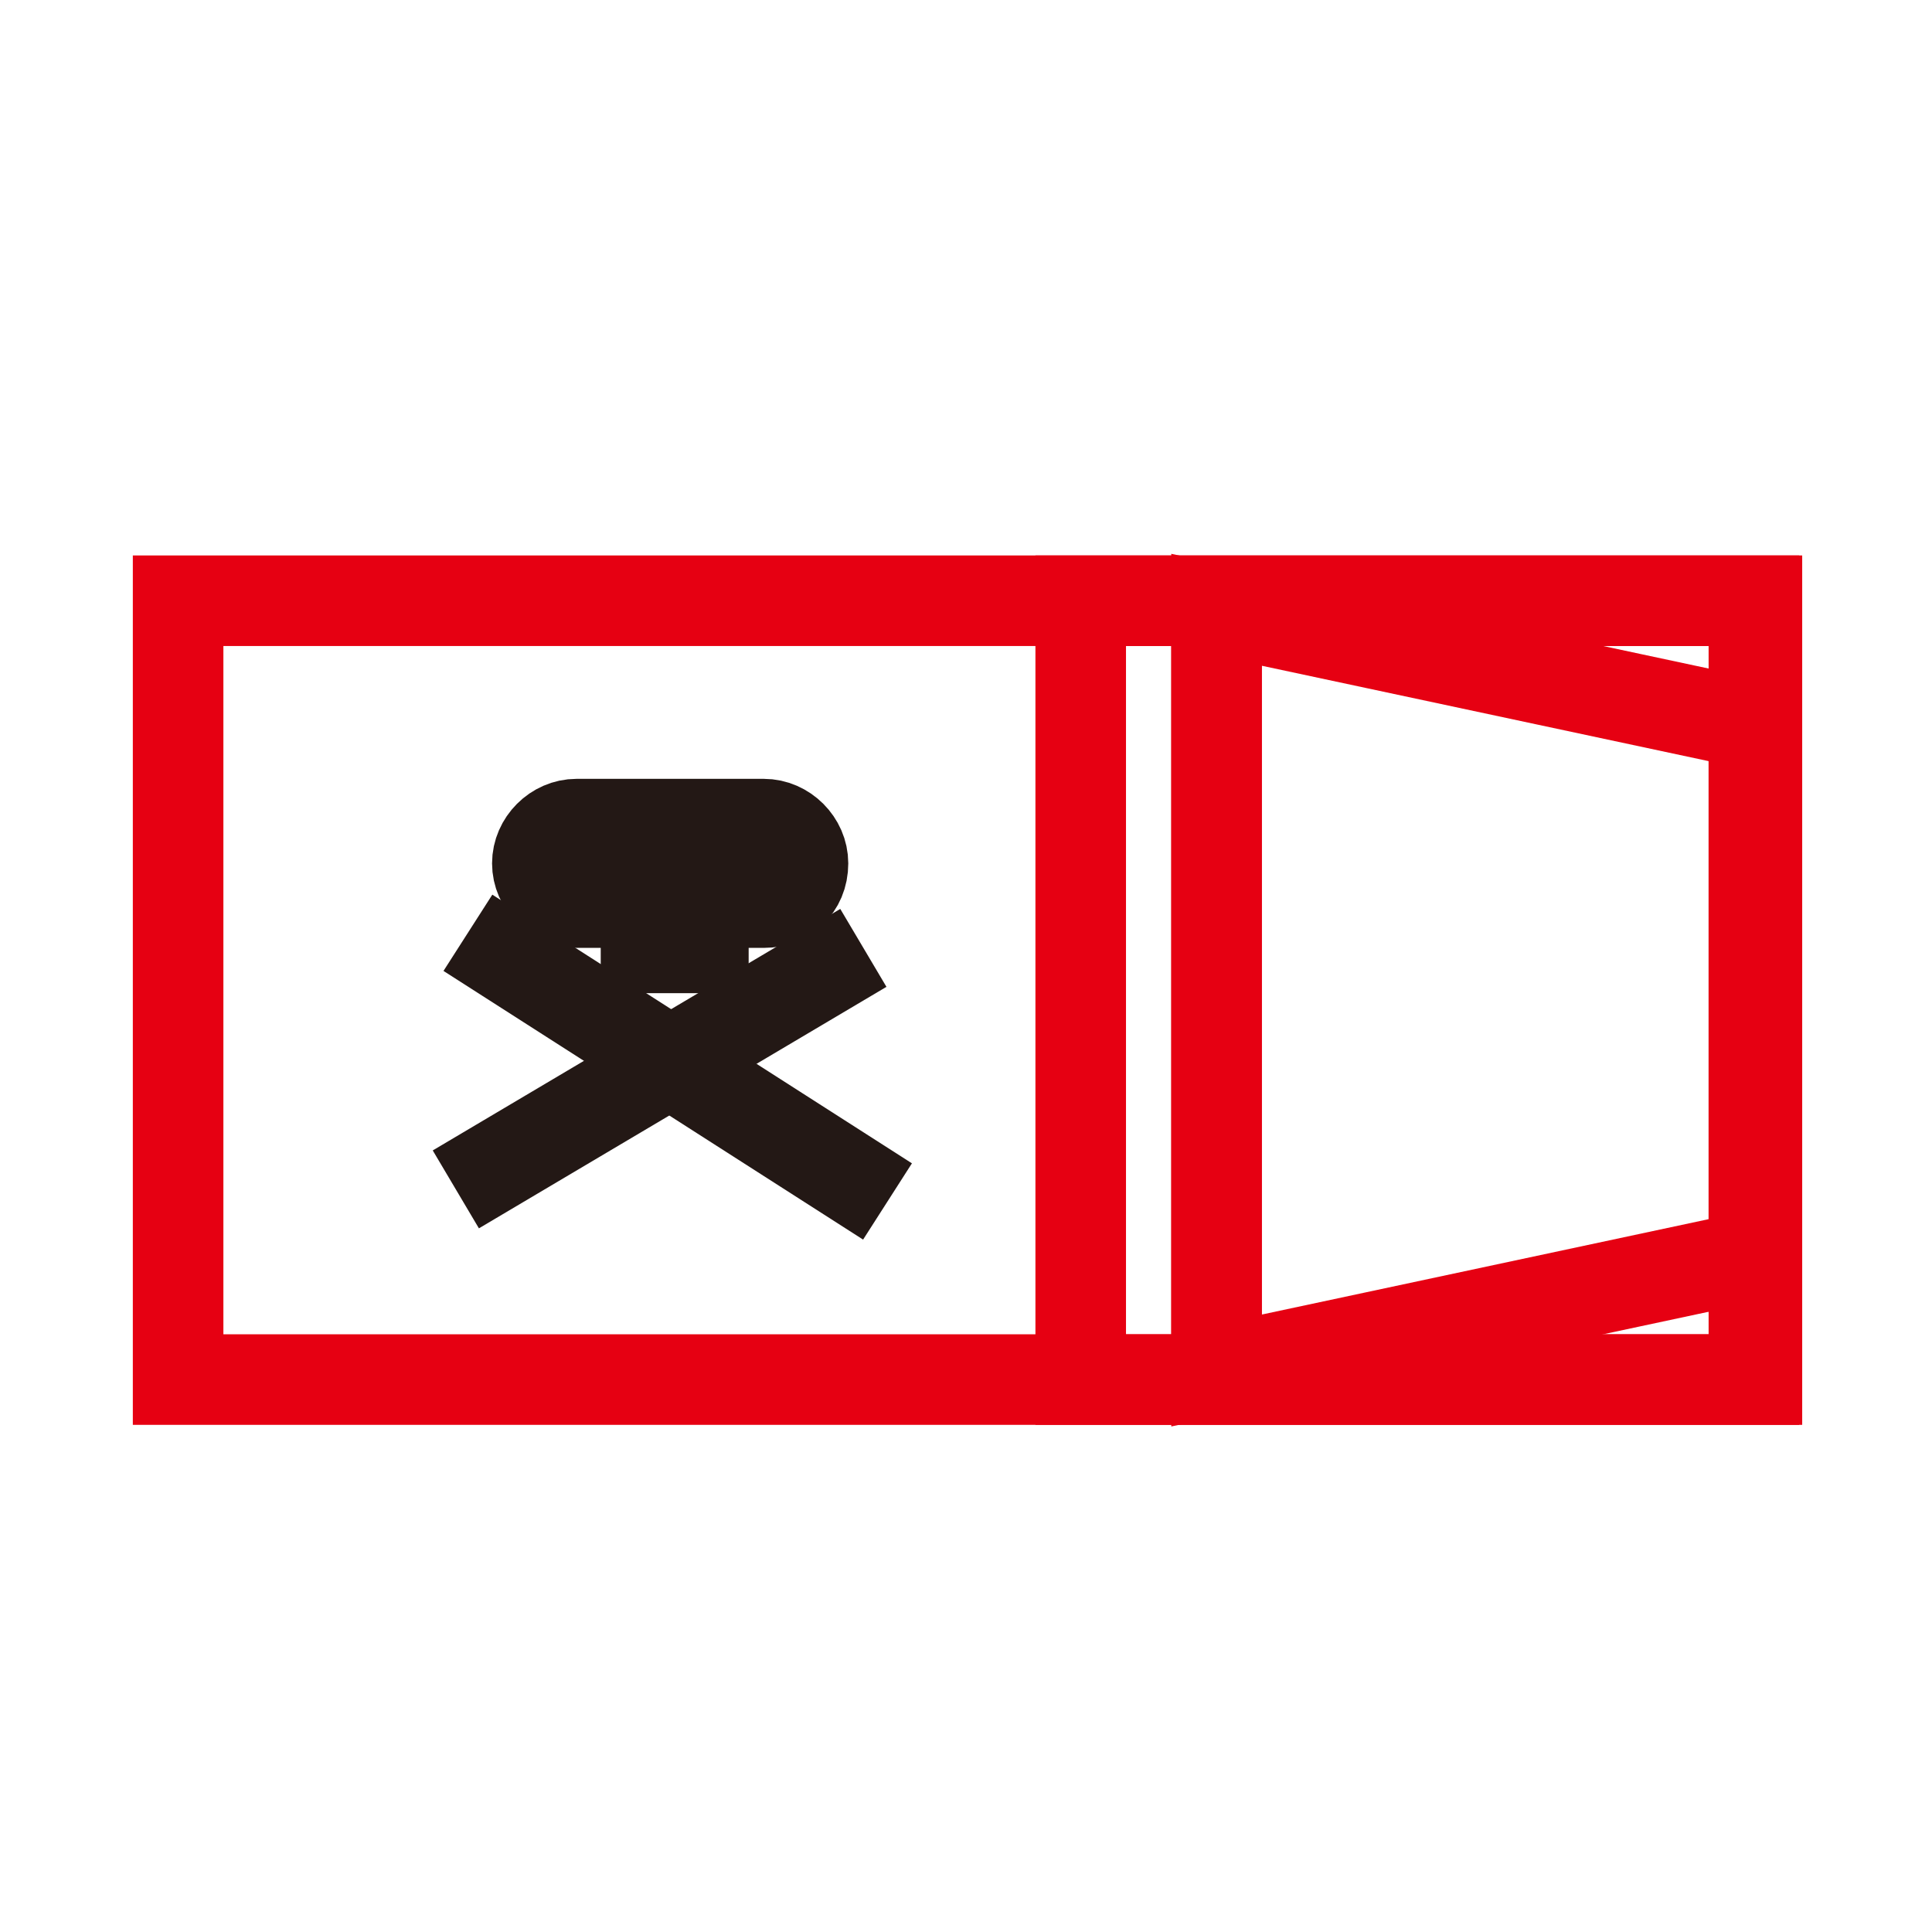 <?xml version="1.0" encoding="utf-8"?>
<!-- Generator: Adobe Illustrator 23.0.0, SVG Export Plug-In . SVG Version: 6.00 Build 0)  -->
<svg version="1.1" id="图层_1" xmlns="http://www.w3.org/2000/svg" xmlns:xlink="http://www.w3.org/1999/xlink" x="0px" y="0px"
	 viewBox="0 0 64 64" style="enable-background:new 0 0 64 64;" xml:space="preserve">
<style type="text/css">
	.st0{fill:none;stroke:#E60012;stroke-width:3;stroke-miterlimit:10;}
	.st1{fill:none;stroke:#231815;stroke-width:3;stroke-miterlimit:10;}
	.st2{fill:#231815;stroke:#231815;stroke-width:3;stroke-miterlimit:10;}
</style>
<rect x="5.9" y="19.9" class="st0" width="52.3" height="25.8"/>
<line class="st0" x1="40.3" y1="19.9" x2="40.3" y2="45.7"/>
<g>
	<rect x="35.8" y="19.9" class="st0" width="22.3" height="25.8"/>
</g>
<g>
	<polygon class="st0" points="40.3,45.4 58.1,41.6 58.1,24 40.3,20.2 	"/>
</g>
<path class="st0" d="M24.2,34.4"/>
<path class="st0" d="M25.3,34.4"/>
<path class="st0" d="M25.3,34.4"/>
<path class="st0" d="M24.2,34.4"/>
<path class="st0" d="M30.2,29.6"/>
<path class="st0" d="M25.3,29.6"/>
<path class="st0" d="M30.2,31.4"/>
<path class="st0" d="M25.3,31.4"/>
<path class="st0" d="M30.2,31.4"/>
<path class="st0" d="M30.2,29.6"/>
<path class="st0" d="M20.3,28.2"/>
<path class="st0" d="M16.3,26.6"/>
<line class="st1" x1="15.5" y1="30.9" x2="29.4" y2="39.8"/>
<line class="st1" x1="28.6" y1="31.4" x2="15.1" y2="39.4"/>
<line class="st1" x1="19.9" y1="31.4" x2="24.8" y2="31.4"/>
<path class="st2" d="M25.3,29.9h-6.2c-0.7,0-1.3-0.6-1.3-1.3l0,0c0-0.7,0.6-1.3,1.3-1.3h6.2c0.7,0,1.3,0.6,1.3,1.3l0,0
	C26.6,29.4,26,29.9,25.3,29.9z"/>
</svg>
